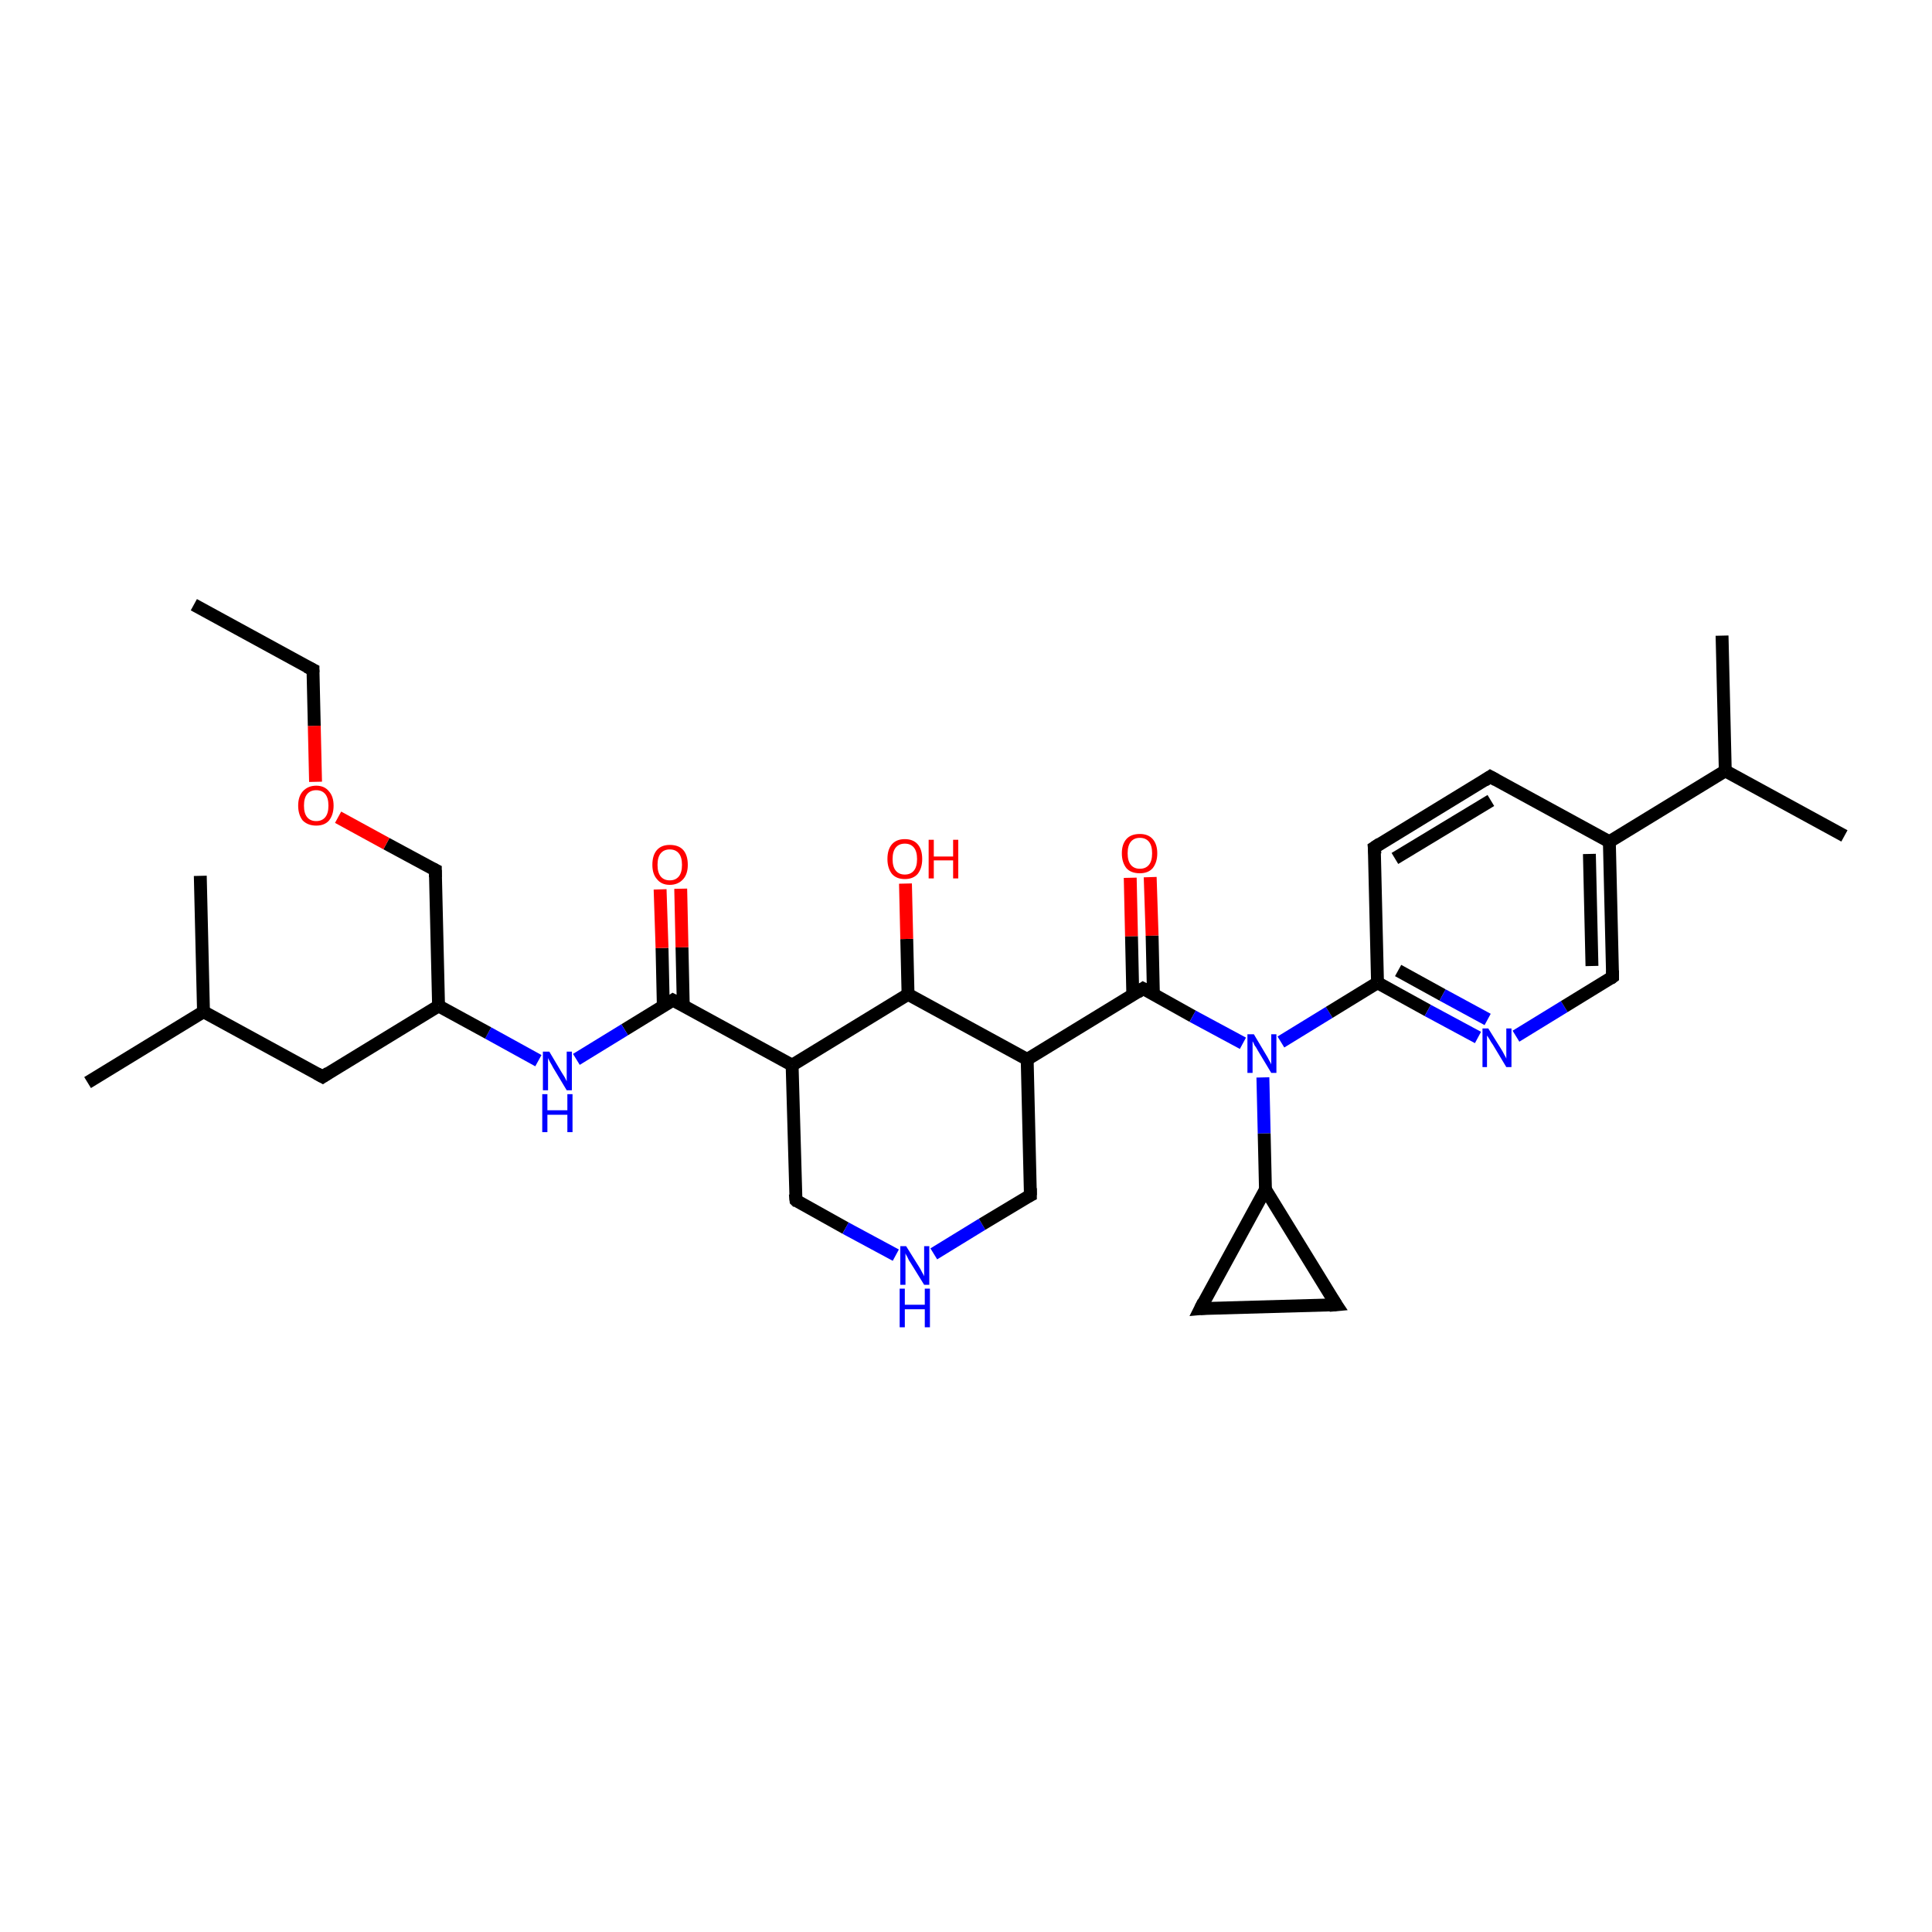 <?xml version='1.0' encoding='iso-8859-1'?>
<svg version='1.1' baseProfile='full'
              xmlns='http://www.w3.org/2000/svg'
                      xmlns:rdkit='http://www.rdkit.org/xml'
                      xmlns:xlink='http://www.w3.org/1999/xlink'
                  xml:space='preserve'
width='300px' height='300px' viewBox='0 0 300 300'>
<!-- END OF HEADER -->
<rect style='opacity:1.0;fill:#FFFFFF;stroke:none' width='300.0' height='300.0' x='0.0' y='0.0'> </rect>
<path class='bond-0 atom-0 atom-1' d='M 178.6,136.2 L 178.9,145.3' style='fill:none;fill-rule:evenodd;stroke:#FF0000;stroke-width:2.0px;stroke-linecap:butt;stroke-linejoin:miter;stroke-opacity:1' />
<path class='bond-0 atom-0 atom-1' d='M 178.9,145.3 L 179.1,154.4' style='fill:none;fill-rule:evenodd;stroke:#000000;stroke-width:2.0px;stroke-linecap:butt;stroke-linejoin:miter;stroke-opacity:1' />
<path class='bond-0 atom-0 atom-1' d='M 175.5,136.3 L 175.7,145.4' style='fill:none;fill-rule:evenodd;stroke:#FF0000;stroke-width:2.0px;stroke-linecap:butt;stroke-linejoin:miter;stroke-opacity:1' />
<path class='bond-0 atom-0 atom-1' d='M 175.7,145.4 L 175.9,154.5' style='fill:none;fill-rule:evenodd;stroke:#000000;stroke-width:2.0px;stroke-linecap:butt;stroke-linejoin:miter;stroke-opacity:1' />
<path class='bond-1 atom-1 atom-2' d='M 177.5,153.5 L 185.2,157.8' style='fill:none;fill-rule:evenodd;stroke:#000000;stroke-width:2.0px;stroke-linecap:butt;stroke-linejoin:miter;stroke-opacity:1' />
<path class='bond-1 atom-1 atom-2' d='M 185.2,157.8 L 193.0,162.0' style='fill:none;fill-rule:evenodd;stroke:#0000FF;stroke-width:2.0px;stroke-linecap:butt;stroke-linejoin:miter;stroke-opacity:1' />
<path class='bond-2 atom-2 atom-3' d='M 198.9,161.8 L 206.4,157.2' style='fill:none;fill-rule:evenodd;stroke:#0000FF;stroke-width:2.0px;stroke-linecap:butt;stroke-linejoin:miter;stroke-opacity:1' />
<path class='bond-2 atom-2 atom-3' d='M 206.4,157.2 L 213.9,152.6' style='fill:none;fill-rule:evenodd;stroke:#000000;stroke-width:2.0px;stroke-linecap:butt;stroke-linejoin:miter;stroke-opacity:1' />
<path class='bond-3 atom-3 atom-4' d='M 213.9,152.6 L 221.7,156.9' style='fill:none;fill-rule:evenodd;stroke:#000000;stroke-width:2.0px;stroke-linecap:butt;stroke-linejoin:miter;stroke-opacity:1' />
<path class='bond-3 atom-3 atom-4' d='M 221.7,156.9 L 229.5,161.1' style='fill:none;fill-rule:evenodd;stroke:#0000FF;stroke-width:2.0px;stroke-linecap:butt;stroke-linejoin:miter;stroke-opacity:1' />
<path class='bond-3 atom-3 atom-4' d='M 217.1,150.7 L 224.0,154.5' style='fill:none;fill-rule:evenodd;stroke:#000000;stroke-width:2.0px;stroke-linecap:butt;stroke-linejoin:miter;stroke-opacity:1' />
<path class='bond-3 atom-3 atom-4' d='M 224.0,154.5 L 231.0,158.3' style='fill:none;fill-rule:evenodd;stroke:#0000FF;stroke-width:2.0px;stroke-linecap:butt;stroke-linejoin:miter;stroke-opacity:1' />
<path class='bond-4 atom-4 atom-5' d='M 235.4,160.9 L 242.9,156.3' style='fill:none;fill-rule:evenodd;stroke:#0000FF;stroke-width:2.0px;stroke-linecap:butt;stroke-linejoin:miter;stroke-opacity:1' />
<path class='bond-4 atom-4 atom-5' d='M 242.9,156.3 L 250.4,151.7' style='fill:none;fill-rule:evenodd;stroke:#000000;stroke-width:2.0px;stroke-linecap:butt;stroke-linejoin:miter;stroke-opacity:1' />
<path class='bond-5 atom-5 atom-6' d='M 250.4,151.7 L 249.9,130.7' style='fill:none;fill-rule:evenodd;stroke:#000000;stroke-width:2.0px;stroke-linecap:butt;stroke-linejoin:miter;stroke-opacity:1' />
<path class='bond-5 atom-5 atom-6' d='M 247.2,150.0 L 246.8,132.6' style='fill:none;fill-rule:evenodd;stroke:#000000;stroke-width:2.0px;stroke-linecap:butt;stroke-linejoin:miter;stroke-opacity:1' />
<path class='bond-6 atom-6 atom-7' d='M 249.9,130.7 L 231.4,120.6' style='fill:none;fill-rule:evenodd;stroke:#000000;stroke-width:2.0px;stroke-linecap:butt;stroke-linejoin:miter;stroke-opacity:1' />
<path class='bond-7 atom-7 atom-8' d='M 231.4,120.6 L 213.4,131.6' style='fill:none;fill-rule:evenodd;stroke:#000000;stroke-width:2.0px;stroke-linecap:butt;stroke-linejoin:miter;stroke-opacity:1' />
<path class='bond-7 atom-7 atom-8' d='M 231.5,124.3 L 216.6,133.3' style='fill:none;fill-rule:evenodd;stroke:#000000;stroke-width:2.0px;stroke-linecap:butt;stroke-linejoin:miter;stroke-opacity:1' />
<path class='bond-8 atom-6 atom-9' d='M 249.9,130.7 L 267.9,119.7' style='fill:none;fill-rule:evenodd;stroke:#000000;stroke-width:2.0px;stroke-linecap:butt;stroke-linejoin:miter;stroke-opacity:1' />
<path class='bond-9 atom-9 atom-10' d='M 267.9,119.7 L 286.4,129.8' style='fill:none;fill-rule:evenodd;stroke:#000000;stroke-width:2.0px;stroke-linecap:butt;stroke-linejoin:miter;stroke-opacity:1' />
<path class='bond-10 atom-9 atom-11' d='M 267.9,119.7 L 267.4,98.7' style='fill:none;fill-rule:evenodd;stroke:#000000;stroke-width:2.0px;stroke-linecap:butt;stroke-linejoin:miter;stroke-opacity:1' />
<path class='bond-11 atom-2 atom-12' d='M 196.1,167.3 L 196.3,176.0' style='fill:none;fill-rule:evenodd;stroke:#0000FF;stroke-width:2.0px;stroke-linecap:butt;stroke-linejoin:miter;stroke-opacity:1' />
<path class='bond-11 atom-2 atom-12' d='M 196.3,176.0 L 196.5,184.7' style='fill:none;fill-rule:evenodd;stroke:#000000;stroke-width:2.0px;stroke-linecap:butt;stroke-linejoin:miter;stroke-opacity:1' />
<path class='bond-12 atom-12 atom-13' d='M 196.5,184.7 L 207.5,202.6' style='fill:none;fill-rule:evenodd;stroke:#000000;stroke-width:2.0px;stroke-linecap:butt;stroke-linejoin:miter;stroke-opacity:1' />
<path class='bond-13 atom-13 atom-14' d='M 207.5,202.6 L 186.4,203.2' style='fill:none;fill-rule:evenodd;stroke:#000000;stroke-width:2.0px;stroke-linecap:butt;stroke-linejoin:miter;stroke-opacity:1' />
<path class='bond-14 atom-1 atom-15' d='M 177.5,153.5 L 159.5,164.5' style='fill:none;fill-rule:evenodd;stroke:#000000;stroke-width:2.0px;stroke-linecap:butt;stroke-linejoin:miter;stroke-opacity:1' />
<path class='bond-15 atom-15 atom-16' d='M 159.5,164.5 L 141.0,154.4' style='fill:none;fill-rule:evenodd;stroke:#000000;stroke-width:2.0px;stroke-linecap:butt;stroke-linejoin:miter;stroke-opacity:1' />
<path class='bond-16 atom-16 atom-17' d='M 141.0,154.4 L 140.8,145.8' style='fill:none;fill-rule:evenodd;stroke:#000000;stroke-width:2.0px;stroke-linecap:butt;stroke-linejoin:miter;stroke-opacity:1' />
<path class='bond-16 atom-16 atom-17' d='M 140.8,145.8 L 140.6,137.2' style='fill:none;fill-rule:evenodd;stroke:#FF0000;stroke-width:2.0px;stroke-linecap:butt;stroke-linejoin:miter;stroke-opacity:1' />
<path class='bond-17 atom-16 atom-18' d='M 141.0,154.4 L 123.0,165.4' style='fill:none;fill-rule:evenodd;stroke:#000000;stroke-width:2.0px;stroke-linecap:butt;stroke-linejoin:miter;stroke-opacity:1' />
<path class='bond-18 atom-18 atom-19' d='M 123.0,165.4 L 104.5,155.3' style='fill:none;fill-rule:evenodd;stroke:#000000;stroke-width:2.0px;stroke-linecap:butt;stroke-linejoin:miter;stroke-opacity:1' />
<path class='bond-19 atom-19 atom-20' d='M 106.1,156.2 L 105.9,147.1' style='fill:none;fill-rule:evenodd;stroke:#000000;stroke-width:2.0px;stroke-linecap:butt;stroke-linejoin:miter;stroke-opacity:1' />
<path class='bond-19 atom-19 atom-20' d='M 105.9,147.1 L 105.7,138.0' style='fill:none;fill-rule:evenodd;stroke:#FF0000;stroke-width:2.0px;stroke-linecap:butt;stroke-linejoin:miter;stroke-opacity:1' />
<path class='bond-19 atom-19 atom-20' d='M 103.0,156.3 L 102.8,147.2' style='fill:none;fill-rule:evenodd;stroke:#000000;stroke-width:2.0px;stroke-linecap:butt;stroke-linejoin:miter;stroke-opacity:1' />
<path class='bond-19 atom-19 atom-20' d='M 102.8,147.2 L 102.5,138.1' style='fill:none;fill-rule:evenodd;stroke:#FF0000;stroke-width:2.0px;stroke-linecap:butt;stroke-linejoin:miter;stroke-opacity:1' />
<path class='bond-20 atom-19 atom-21' d='M 104.5,155.3 L 97.0,159.9' style='fill:none;fill-rule:evenodd;stroke:#000000;stroke-width:2.0px;stroke-linecap:butt;stroke-linejoin:miter;stroke-opacity:1' />
<path class='bond-20 atom-19 atom-21' d='M 97.0,159.9 L 89.5,164.5' style='fill:none;fill-rule:evenodd;stroke:#0000FF;stroke-width:2.0px;stroke-linecap:butt;stroke-linejoin:miter;stroke-opacity:1' />
<path class='bond-21 atom-21 atom-22' d='M 83.6,164.7 L 75.8,160.4' style='fill:none;fill-rule:evenodd;stroke:#0000FF;stroke-width:2.0px;stroke-linecap:butt;stroke-linejoin:miter;stroke-opacity:1' />
<path class='bond-21 atom-21 atom-22' d='M 75.8,160.4 L 68.1,156.2' style='fill:none;fill-rule:evenodd;stroke:#000000;stroke-width:2.0px;stroke-linecap:butt;stroke-linejoin:miter;stroke-opacity:1' />
<path class='bond-22 atom-22 atom-23' d='M 68.1,156.2 L 50.1,167.2' style='fill:none;fill-rule:evenodd;stroke:#000000;stroke-width:2.0px;stroke-linecap:butt;stroke-linejoin:miter;stroke-opacity:1' />
<path class='bond-23 atom-23 atom-24' d='M 50.1,167.2 L 31.6,157.1' style='fill:none;fill-rule:evenodd;stroke:#000000;stroke-width:2.0px;stroke-linecap:butt;stroke-linejoin:miter;stroke-opacity:1' />
<path class='bond-24 atom-24 atom-25' d='M 31.6,157.1 L 13.6,168.1' style='fill:none;fill-rule:evenodd;stroke:#000000;stroke-width:2.0px;stroke-linecap:butt;stroke-linejoin:miter;stroke-opacity:1' />
<path class='bond-25 atom-24 atom-26' d='M 31.6,157.1 L 31.1,136.0' style='fill:none;fill-rule:evenodd;stroke:#000000;stroke-width:2.0px;stroke-linecap:butt;stroke-linejoin:miter;stroke-opacity:1' />
<path class='bond-26 atom-22 atom-27' d='M 68.1,156.2 L 67.6,135.1' style='fill:none;fill-rule:evenodd;stroke:#000000;stroke-width:2.0px;stroke-linecap:butt;stroke-linejoin:miter;stroke-opacity:1' />
<path class='bond-27 atom-27 atom-28' d='M 67.6,135.1 L 60.0,131.0' style='fill:none;fill-rule:evenodd;stroke:#000000;stroke-width:2.0px;stroke-linecap:butt;stroke-linejoin:miter;stroke-opacity:1' />
<path class='bond-27 atom-27 atom-28' d='M 60.0,131.0 L 52.5,126.9' style='fill:none;fill-rule:evenodd;stroke:#FF0000;stroke-width:2.0px;stroke-linecap:butt;stroke-linejoin:miter;stroke-opacity:1' />
<path class='bond-28 atom-28 atom-29' d='M 49.0,121.4 L 48.8,112.7' style='fill:none;fill-rule:evenodd;stroke:#FF0000;stroke-width:2.0px;stroke-linecap:butt;stroke-linejoin:miter;stroke-opacity:1' />
<path class='bond-28 atom-28 atom-29' d='M 48.8,112.7 L 48.6,104.0' style='fill:none;fill-rule:evenodd;stroke:#000000;stroke-width:2.0px;stroke-linecap:butt;stroke-linejoin:miter;stroke-opacity:1' />
<path class='bond-29 atom-29 atom-30' d='M 48.6,104.0 L 30.1,93.9' style='fill:none;fill-rule:evenodd;stroke:#000000;stroke-width:2.0px;stroke-linecap:butt;stroke-linejoin:miter;stroke-opacity:1' />
<path class='bond-30 atom-18 atom-31' d='M 123.0,165.4 L 123.6,186.4' style='fill:none;fill-rule:evenodd;stroke:#000000;stroke-width:2.0px;stroke-linecap:butt;stroke-linejoin:miter;stroke-opacity:1' />
<path class='bond-31 atom-31 atom-32' d='M 123.6,186.4 L 131.3,190.7' style='fill:none;fill-rule:evenodd;stroke:#000000;stroke-width:2.0px;stroke-linecap:butt;stroke-linejoin:miter;stroke-opacity:1' />
<path class='bond-31 atom-31 atom-32' d='M 131.3,190.7 L 139.1,194.9' style='fill:none;fill-rule:evenodd;stroke:#0000FF;stroke-width:2.0px;stroke-linecap:butt;stroke-linejoin:miter;stroke-opacity:1' />
<path class='bond-32 atom-32 atom-33' d='M 145.0,194.7 L 152.5,190.1' style='fill:none;fill-rule:evenodd;stroke:#0000FF;stroke-width:2.0px;stroke-linecap:butt;stroke-linejoin:miter;stroke-opacity:1' />
<path class='bond-32 atom-32 atom-33' d='M 152.5,190.1 L 160.0,185.6' style='fill:none;fill-rule:evenodd;stroke:#000000;stroke-width:2.0px;stroke-linecap:butt;stroke-linejoin:miter;stroke-opacity:1' />
<path class='bond-33 atom-8 atom-3' d='M 213.4,131.6 L 213.9,152.6' style='fill:none;fill-rule:evenodd;stroke:#000000;stroke-width:2.0px;stroke-linecap:butt;stroke-linejoin:miter;stroke-opacity:1' />
<path class='bond-34 atom-14 atom-12' d='M 186.4,203.2 L 196.5,184.7' style='fill:none;fill-rule:evenodd;stroke:#000000;stroke-width:2.0px;stroke-linecap:butt;stroke-linejoin:miter;stroke-opacity:1' />
<path class='bond-35 atom-33 atom-15' d='M 160.0,185.6 L 159.5,164.5' style='fill:none;fill-rule:evenodd;stroke:#000000;stroke-width:2.0px;stroke-linecap:butt;stroke-linejoin:miter;stroke-opacity:1' />
<path d='M 177.9,153.7 L 177.5,153.5 L 176.6,154.1' style='fill:none;stroke:#000000;stroke-width:2.0px;stroke-linecap:butt;stroke-linejoin:miter;stroke-opacity:1;' />
<path d='M 250.0,152.0 L 250.4,151.7 L 250.4,150.7' style='fill:none;stroke:#000000;stroke-width:2.0px;stroke-linecap:butt;stroke-linejoin:miter;stroke-opacity:1;' />
<path d='M 232.3,121.1 L 231.4,120.6 L 230.5,121.2' style='fill:none;stroke:#000000;stroke-width:2.0px;stroke-linecap:butt;stroke-linejoin:miter;stroke-opacity:1;' />
<path d='M 214.3,131.0 L 213.4,131.6 L 213.5,132.6' style='fill:none;stroke:#000000;stroke-width:2.0px;stroke-linecap:butt;stroke-linejoin:miter;stroke-opacity:1;' />
<path d='M 206.9,201.7 L 207.5,202.6 L 206.4,202.7' style='fill:none;stroke:#000000;stroke-width:2.0px;stroke-linecap:butt;stroke-linejoin:miter;stroke-opacity:1;' />
<path d='M 187.5,203.1 L 186.4,203.2 L 186.9,202.2' style='fill:none;stroke:#000000;stroke-width:2.0px;stroke-linecap:butt;stroke-linejoin:miter;stroke-opacity:1;' />
<path d='M 105.5,155.8 L 104.5,155.3 L 104.2,155.5' style='fill:none;stroke:#000000;stroke-width:2.0px;stroke-linecap:butt;stroke-linejoin:miter;stroke-opacity:1;' />
<path d='M 51.0,166.6 L 50.1,167.2 L 49.2,166.7' style='fill:none;stroke:#000000;stroke-width:2.0px;stroke-linecap:butt;stroke-linejoin:miter;stroke-opacity:1;' />
<path d='M 67.6,136.2 L 67.6,135.1 L 67.2,134.9' style='fill:none;stroke:#000000;stroke-width:2.0px;stroke-linecap:butt;stroke-linejoin:miter;stroke-opacity:1;' />
<path d='M 48.6,104.4 L 48.6,104.0 L 47.6,103.5' style='fill:none;stroke:#000000;stroke-width:2.0px;stroke-linecap:butt;stroke-linejoin:miter;stroke-opacity:1;' />
<path d='M 123.5,185.4 L 123.6,186.4 L 123.9,186.7' style='fill:none;stroke:#000000;stroke-width:2.0px;stroke-linecap:butt;stroke-linejoin:miter;stroke-opacity:1;' />
<path d='M 159.6,185.8 L 160.0,185.6 L 160.0,184.5' style='fill:none;stroke:#000000;stroke-width:2.0px;stroke-linecap:butt;stroke-linejoin:miter;stroke-opacity:1;' />
<path class='atom-0' d='M 174.2 132.5
Q 174.2 131.1, 174.9 130.3
Q 175.6 129.5, 177.0 129.5
Q 178.3 129.5, 179.0 130.3
Q 179.7 131.1, 179.7 132.5
Q 179.7 133.9, 179.0 134.8
Q 178.3 135.6, 177.0 135.6
Q 175.6 135.6, 174.9 134.8
Q 174.2 133.9, 174.2 132.5
M 177.0 134.9
Q 177.9 134.9, 178.4 134.3
Q 178.9 133.7, 178.9 132.5
Q 178.9 131.3, 178.4 130.7
Q 177.9 130.1, 177.0 130.1
Q 176.1 130.1, 175.6 130.7
Q 175.1 131.3, 175.1 132.5
Q 175.1 133.7, 175.6 134.3
Q 176.1 134.9, 177.0 134.9
' fill='#FF0000'/>
<path class='atom-2' d='M 194.7 160.6
L 196.6 163.8
Q 196.8 164.1, 197.1 164.7
Q 197.4 165.2, 197.4 165.3
L 197.4 160.6
L 198.2 160.6
L 198.2 166.6
L 197.4 166.6
L 195.3 163.1
Q 195.1 162.7, 194.8 162.3
Q 194.6 161.8, 194.5 161.7
L 194.5 166.6
L 193.7 166.6
L 193.7 160.6
L 194.7 160.6
' fill='#0000FF'/>
<path class='atom-4' d='M 231.1 159.7
L 233.1 162.9
Q 233.3 163.2, 233.6 163.8
Q 233.9 164.3, 233.9 164.4
L 233.9 159.7
L 234.7 159.7
L 234.7 165.7
L 233.9 165.7
L 231.8 162.2
Q 231.5 161.8, 231.3 161.4
Q 231.0 160.9, 230.9 160.8
L 230.9 165.7
L 230.2 165.7
L 230.2 159.7
L 231.1 159.7
' fill='#0000FF'/>
<path class='atom-17' d='M 137.8 133.4
Q 137.8 131.9, 138.5 131.1
Q 139.2 130.3, 140.5 130.3
Q 141.8 130.3, 142.5 131.1
Q 143.2 131.9, 143.2 133.4
Q 143.2 134.8, 142.5 135.7
Q 141.8 136.5, 140.5 136.5
Q 139.2 136.5, 138.5 135.7
Q 137.8 134.8, 137.8 133.4
M 140.5 135.8
Q 141.4 135.8, 141.9 135.2
Q 142.4 134.6, 142.4 133.4
Q 142.4 132.2, 141.9 131.6
Q 141.4 131.0, 140.5 131.0
Q 139.6 131.0, 139.1 131.6
Q 138.6 132.2, 138.6 133.4
Q 138.6 134.6, 139.1 135.2
Q 139.6 135.8, 140.5 135.8
' fill='#FF0000'/>
<path class='atom-17' d='M 144.2 130.4
L 145.0 130.4
L 145.0 133.0
L 148.0 133.0
L 148.0 130.4
L 148.8 130.4
L 148.8 136.4
L 148.0 136.4
L 148.0 133.6
L 145.0 133.6
L 145.0 136.4
L 144.2 136.4
L 144.2 130.4
' fill='#FF0000'/>
<path class='atom-20' d='M 101.3 134.3
Q 101.3 132.8, 102.0 132.0
Q 102.7 131.2, 104.0 131.2
Q 105.4 131.2, 106.1 132.0
Q 106.8 132.8, 106.8 134.3
Q 106.8 135.7, 106.1 136.5
Q 105.3 137.4, 104.0 137.4
Q 102.7 137.4, 102.0 136.5
Q 101.3 135.7, 101.3 134.3
M 104.0 136.7
Q 104.9 136.7, 105.4 136.1
Q 105.9 135.5, 105.9 134.3
Q 105.9 133.1, 105.4 132.5
Q 104.9 131.9, 104.0 131.9
Q 103.1 131.9, 102.6 132.5
Q 102.1 133.1, 102.1 134.3
Q 102.1 135.5, 102.6 136.1
Q 103.1 136.7, 104.0 136.7
' fill='#FF0000'/>
<path class='atom-21' d='M 85.3 163.3
L 87.2 166.5
Q 87.4 166.8, 87.7 167.3
Q 88.0 167.9, 88.0 167.9
L 88.0 163.3
L 88.8 163.3
L 88.8 169.3
L 88.0 169.3
L 85.9 165.8
Q 85.7 165.4, 85.4 164.9
Q 85.2 164.5, 85.1 164.3
L 85.1 169.3
L 84.3 169.3
L 84.3 163.3
L 85.3 163.3
' fill='#0000FF'/>
<path class='atom-21' d='M 84.2 169.9
L 85.0 169.9
L 85.0 172.4
L 88.1 172.4
L 88.1 169.9
L 88.9 169.9
L 88.9 175.8
L 88.1 175.8
L 88.1 173.1
L 85.0 173.1
L 85.0 175.8
L 84.2 175.8
L 84.2 169.9
' fill='#0000FF'/>
<path class='atom-28' d='M 46.3 125.1
Q 46.3 123.7, 47.0 122.9
Q 47.8 122.0, 49.1 122.0
Q 50.4 122.0, 51.1 122.9
Q 51.8 123.7, 51.8 125.1
Q 51.8 126.5, 51.1 127.4
Q 50.4 128.2, 49.1 128.2
Q 47.8 128.2, 47.0 127.4
Q 46.3 126.5, 46.3 125.1
M 49.1 127.5
Q 50.0 127.5, 50.5 126.9
Q 51.0 126.3, 51.0 125.1
Q 51.0 123.9, 50.5 123.3
Q 50.0 122.7, 49.1 122.7
Q 48.2 122.7, 47.7 123.3
Q 47.2 123.9, 47.2 125.1
Q 47.2 126.3, 47.7 126.9
Q 48.2 127.5, 49.1 127.5
' fill='#FF0000'/>
<path class='atom-32' d='M 140.7 193.5
L 142.7 196.7
Q 142.9 197.0, 143.2 197.6
Q 143.5 198.1, 143.5 198.2
L 143.5 193.5
L 144.3 193.5
L 144.3 199.5
L 143.5 199.5
L 141.4 196.1
Q 141.1 195.7, 140.9 195.2
Q 140.6 194.7, 140.6 194.6
L 140.6 199.5
L 139.8 199.5
L 139.8 193.5
L 140.7 193.5
' fill='#0000FF'/>
<path class='atom-32' d='M 139.7 200.1
L 140.5 200.1
L 140.5 202.6
L 143.6 202.6
L 143.6 200.1
L 144.4 200.1
L 144.4 206.1
L 143.6 206.1
L 143.6 203.3
L 140.5 203.3
L 140.5 206.1
L 139.7 206.1
L 139.7 200.1
' fill='#0000FF'/>
</svg>
